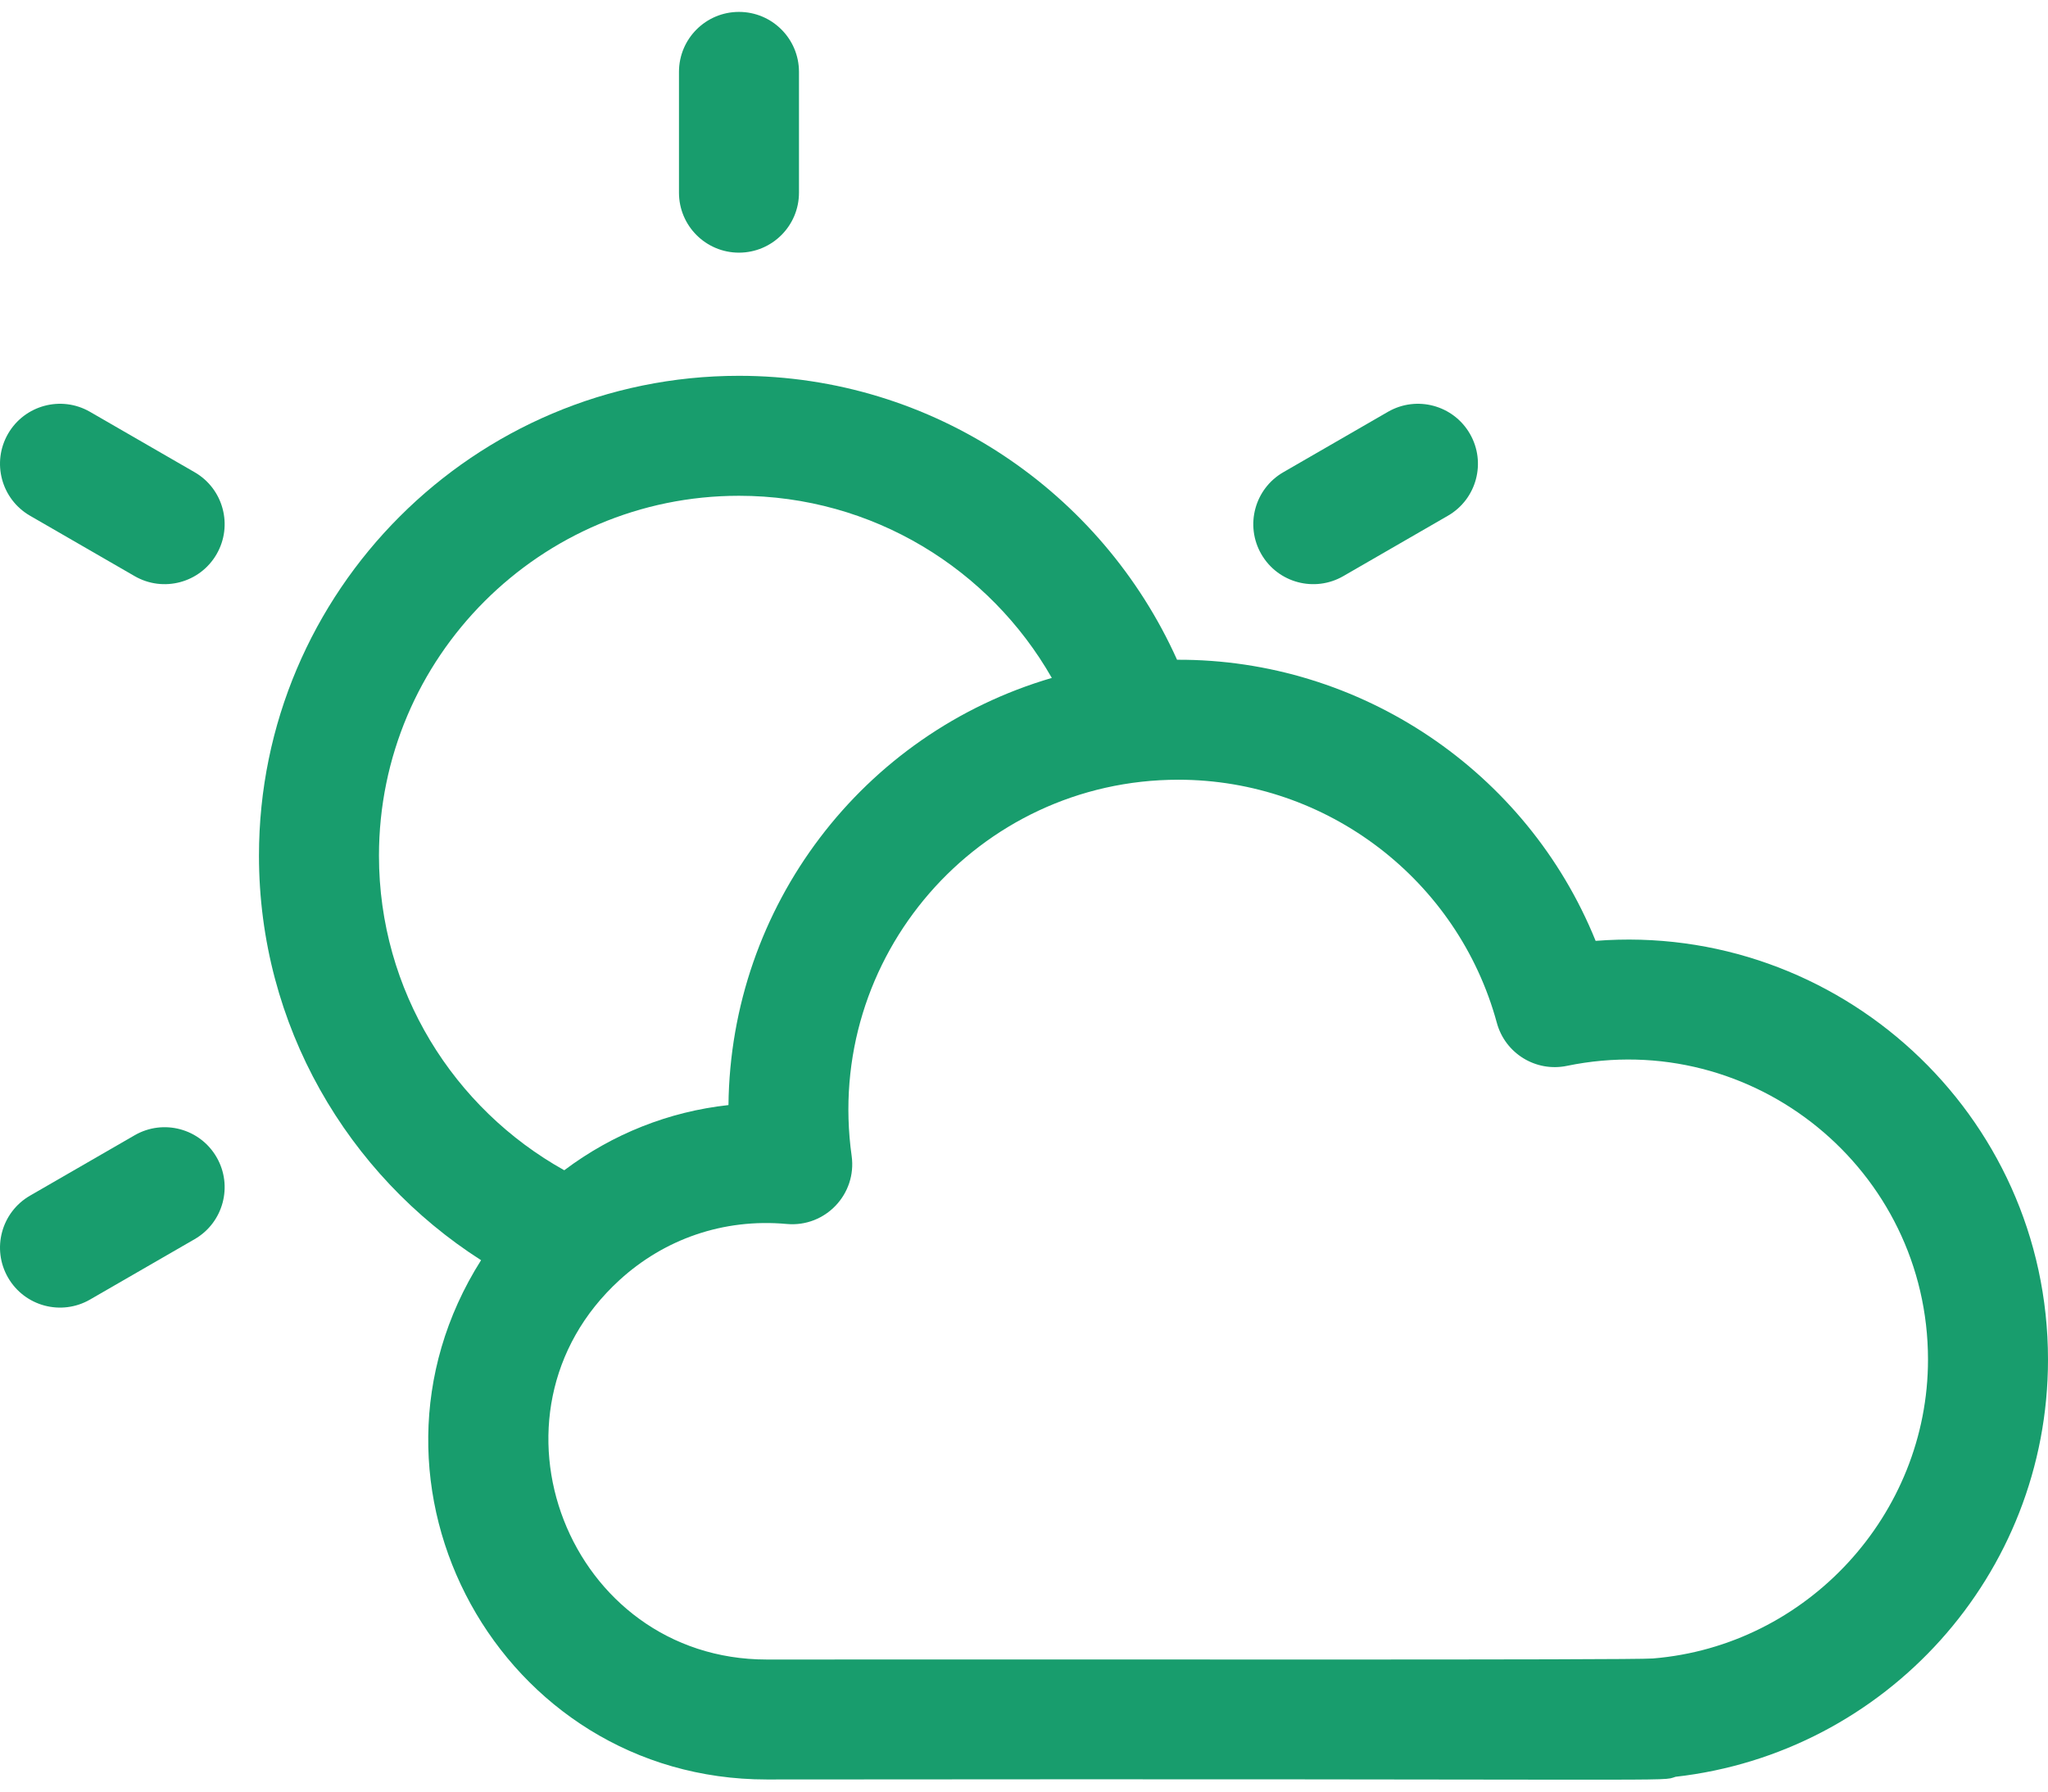 <svg width="96" height="84" viewBox="0 0 96 84" fill="none" xmlns="http://www.w3.org/2000/svg">
<path d="M34.639 11.846C36.192 11.846 37.452 10.587 37.452 9.034V3.37C37.452 1.817 36.192 0.558 34.639 0.558C33.086 0.558 31.827 1.817 31.827 3.37V9.034C31.827 10.587 33.086 11.846 34.639 11.846Z" fill="#189D6D"/>
<path d="M9.124 22.141L4.219 19.309C2.874 18.532 1.154 18.993 0.377 20.338C-0.399 21.684 0.062 23.404 1.407 24.18L6.311 27.012C7.654 27.787 9.375 27.331 10.153 25.983C10.93 24.637 10.469 22.917 9.124 22.141Z" fill="#189D6D"/>
<path d="M6.311 53.228L1.407 56.059C0.062 56.836 -0.399 58.556 0.377 59.901C1.158 61.253 2.88 61.704 4.219 60.931L9.124 58.099C10.469 57.322 10.93 55.602 10.153 54.257C9.377 52.912 7.657 52.45 6.311 53.228Z" fill="#189D6D"/>
<path d="M62.967 27.012L67.872 24.18C69.217 23.404 69.678 21.684 68.901 20.338C68.125 18.993 66.405 18.532 65.059 19.309L60.155 22.141C58.81 22.918 58.349 24.637 59.125 25.983C59.906 27.335 61.628 27.785 62.967 27.012Z" fill="#189D6D"/>
<path d="M74.795 44.113C71.575 36.157 63.765 30.896 55.174 30.933C51.653 23.094 43.775 17.62 34.639 17.62C22.233 17.62 12.139 27.713 12.139 40.12C12.139 48.079 16.296 55.084 22.55 59.085C15.881 69.62 23.464 83.432 35.94 83.432C80.192 83.386 77.77 83.546 78.541 83.306C88.371 82.198 96 73.86 96 63.745C96 52.194 86.129 43.225 74.795 44.113ZM17.764 40.12C17.764 30.815 25.334 23.245 34.639 23.245C40.914 23.245 46.396 26.689 49.304 31.785C40.416 34.389 34.246 42.503 34.147 51.812C31.353 52.119 28.719 53.162 26.45 54.868C21.274 51.983 17.764 46.455 17.764 40.12ZM77.477 77.759C76.475 77.841 50.953 77.793 35.94 77.808C26.666 77.808 22.146 66.312 29.046 60.011C31.117 58.12 33.876 57.113 36.881 57.387C38.694 57.55 40.171 55.982 39.921 54.195C38.617 44.889 45.823 36.558 55.237 36.558C62.202 36.558 68.34 41.245 70.165 47.958C70.555 49.392 71.993 50.275 73.448 49.974C82.214 48.161 90.375 54.863 90.375 63.745C90.375 71.012 84.71 77.168 77.477 77.759Z" fill="#189D6D"/>
</svg>
